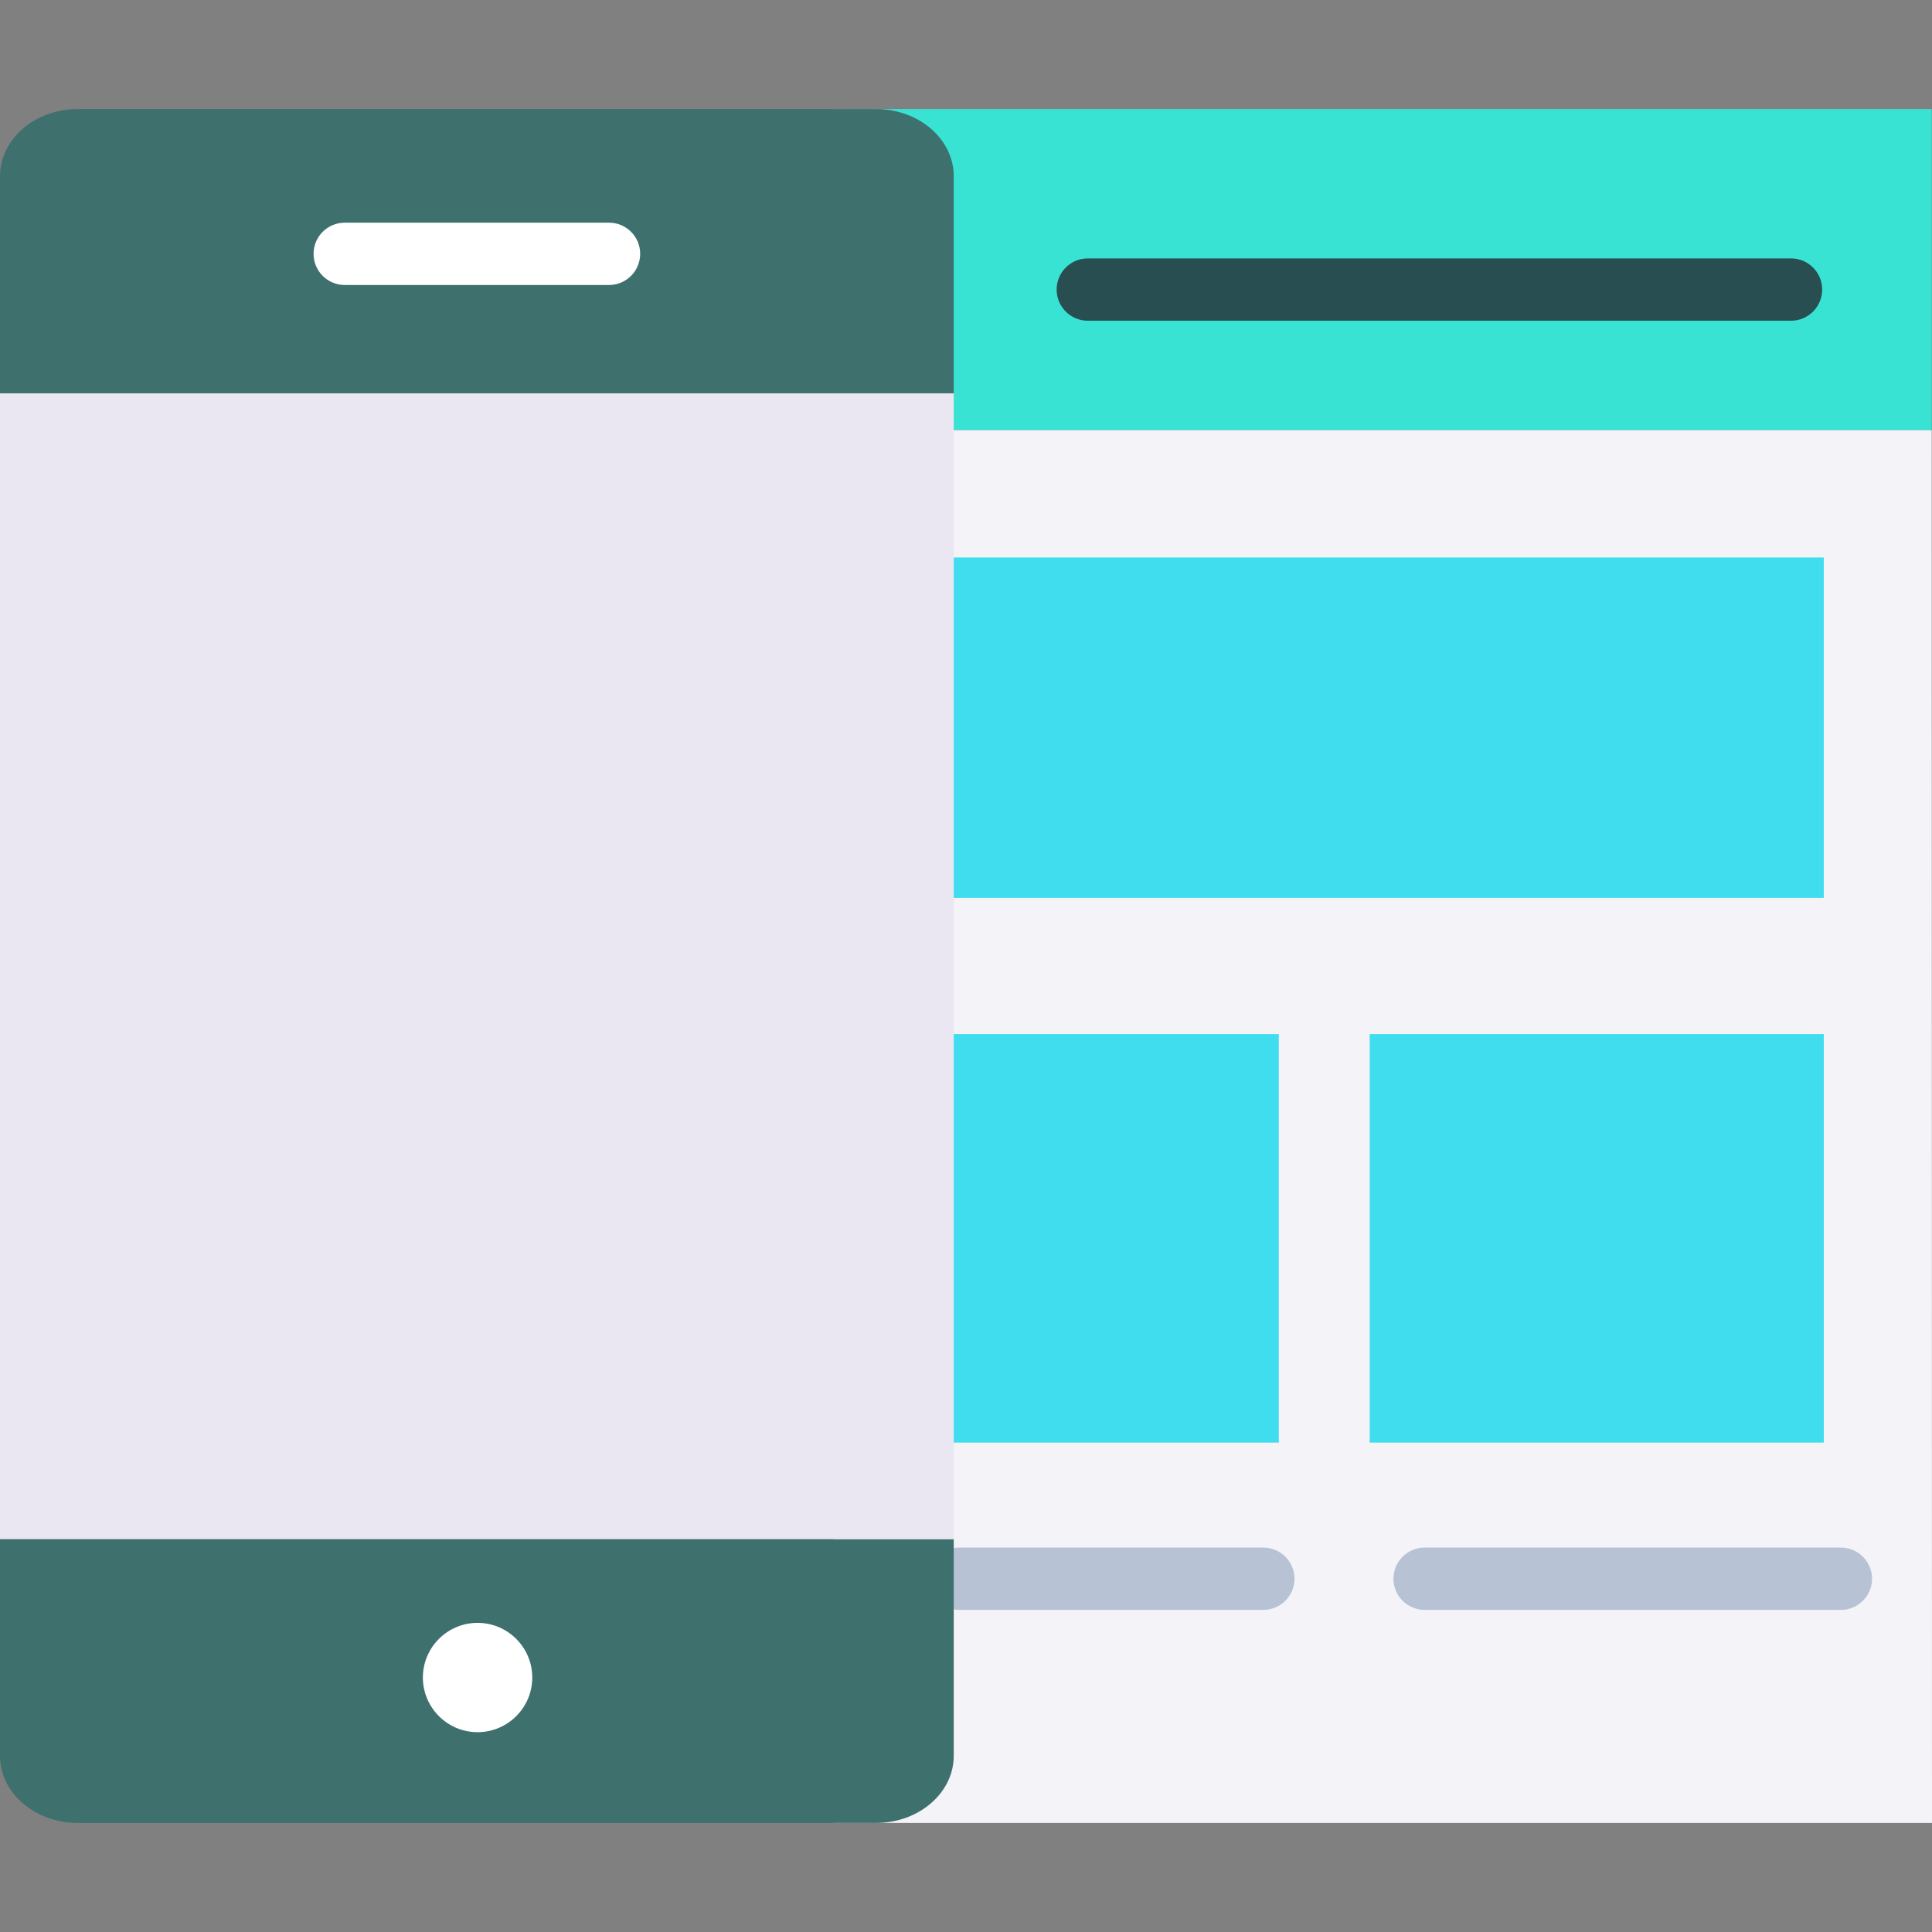 <svg id="Layer_1" enable-background="new 0 0 124 124" height="512" viewBox="0 0 124 124" width="512" xmlns="http://www.w3.org/2000/svg"><rect x="0" y="0" width="124" height="124" fill="#808080" stroke="none"/><path d="m53.491 7h70.489v20.607h-70.489z" fill="#38e3d4"/><path d="m53.491 27.607v89.393h70.509l-.018-89.393z" fill="#f4f3f7"/><path d="m114.951 20.585h-45.134c-1.104 0-2-.896-2-2s.896-2 2-2h45.134c1.104 0 2 .896 2 2s-.895 2-2 2z" fill="#284e51"/><g fill="#3fdded"><path d="m60.581 35.782h56.473v21.848h-56.473z"/><path d="m60.581 66.37h21.494v26.218h-21.494z"/><path d="m87.909 66.37h29.146v26.218h-29.146z"/></g><path d="m81.082 103.327h-19.501c-1.104 0-2-.896-2-2s.896-2 2-2h19.501c1.104 0 2 .896 2 2s-.895 2-2 2z" fill="#b8c2d5"/><path d="m118.15 103.327h-26.715c-1.104 0-2-.896-2-2s.896-2 2-2h26.716c1.104 0 2 .896 2 2s-.896 2-2.001 2z" fill="#b8c2d5"/><path d="m0 112.692c0 2.378 2.239 4.308 4.982 4.308h51.249c2.743 0 4.982-1.93 4.982-4.308v-13.907h-61.213z" fill="#3e706e"/><path d="m0 25.243h61.213v73.542h-61.213z" fill="#eae6f2"/><path d="m61.213 11.308c0-2.378-2.239-4.308-4.982-4.308h-51.249c-2.743 0-4.982 1.93-4.982 4.308v13.935h61.213z" fill="#3e706e"/><path d="m39.088 18.292h-16.963c-1.104 0-2-.896-2-2s.896-2 2-2h16.963c1.104 0 2 .896 2 2s-.896 2-2 2z" fill="#fff"/><path d="m30.651 111.175c-1.935 0-3.51-1.574-3.51-3.508s1.575-3.508 3.51-3.508c1.936 0 3.511 1.574 3.511 3.508.001 1.934-1.574 3.508-3.511 3.508z" fill="#fff"/></svg>
